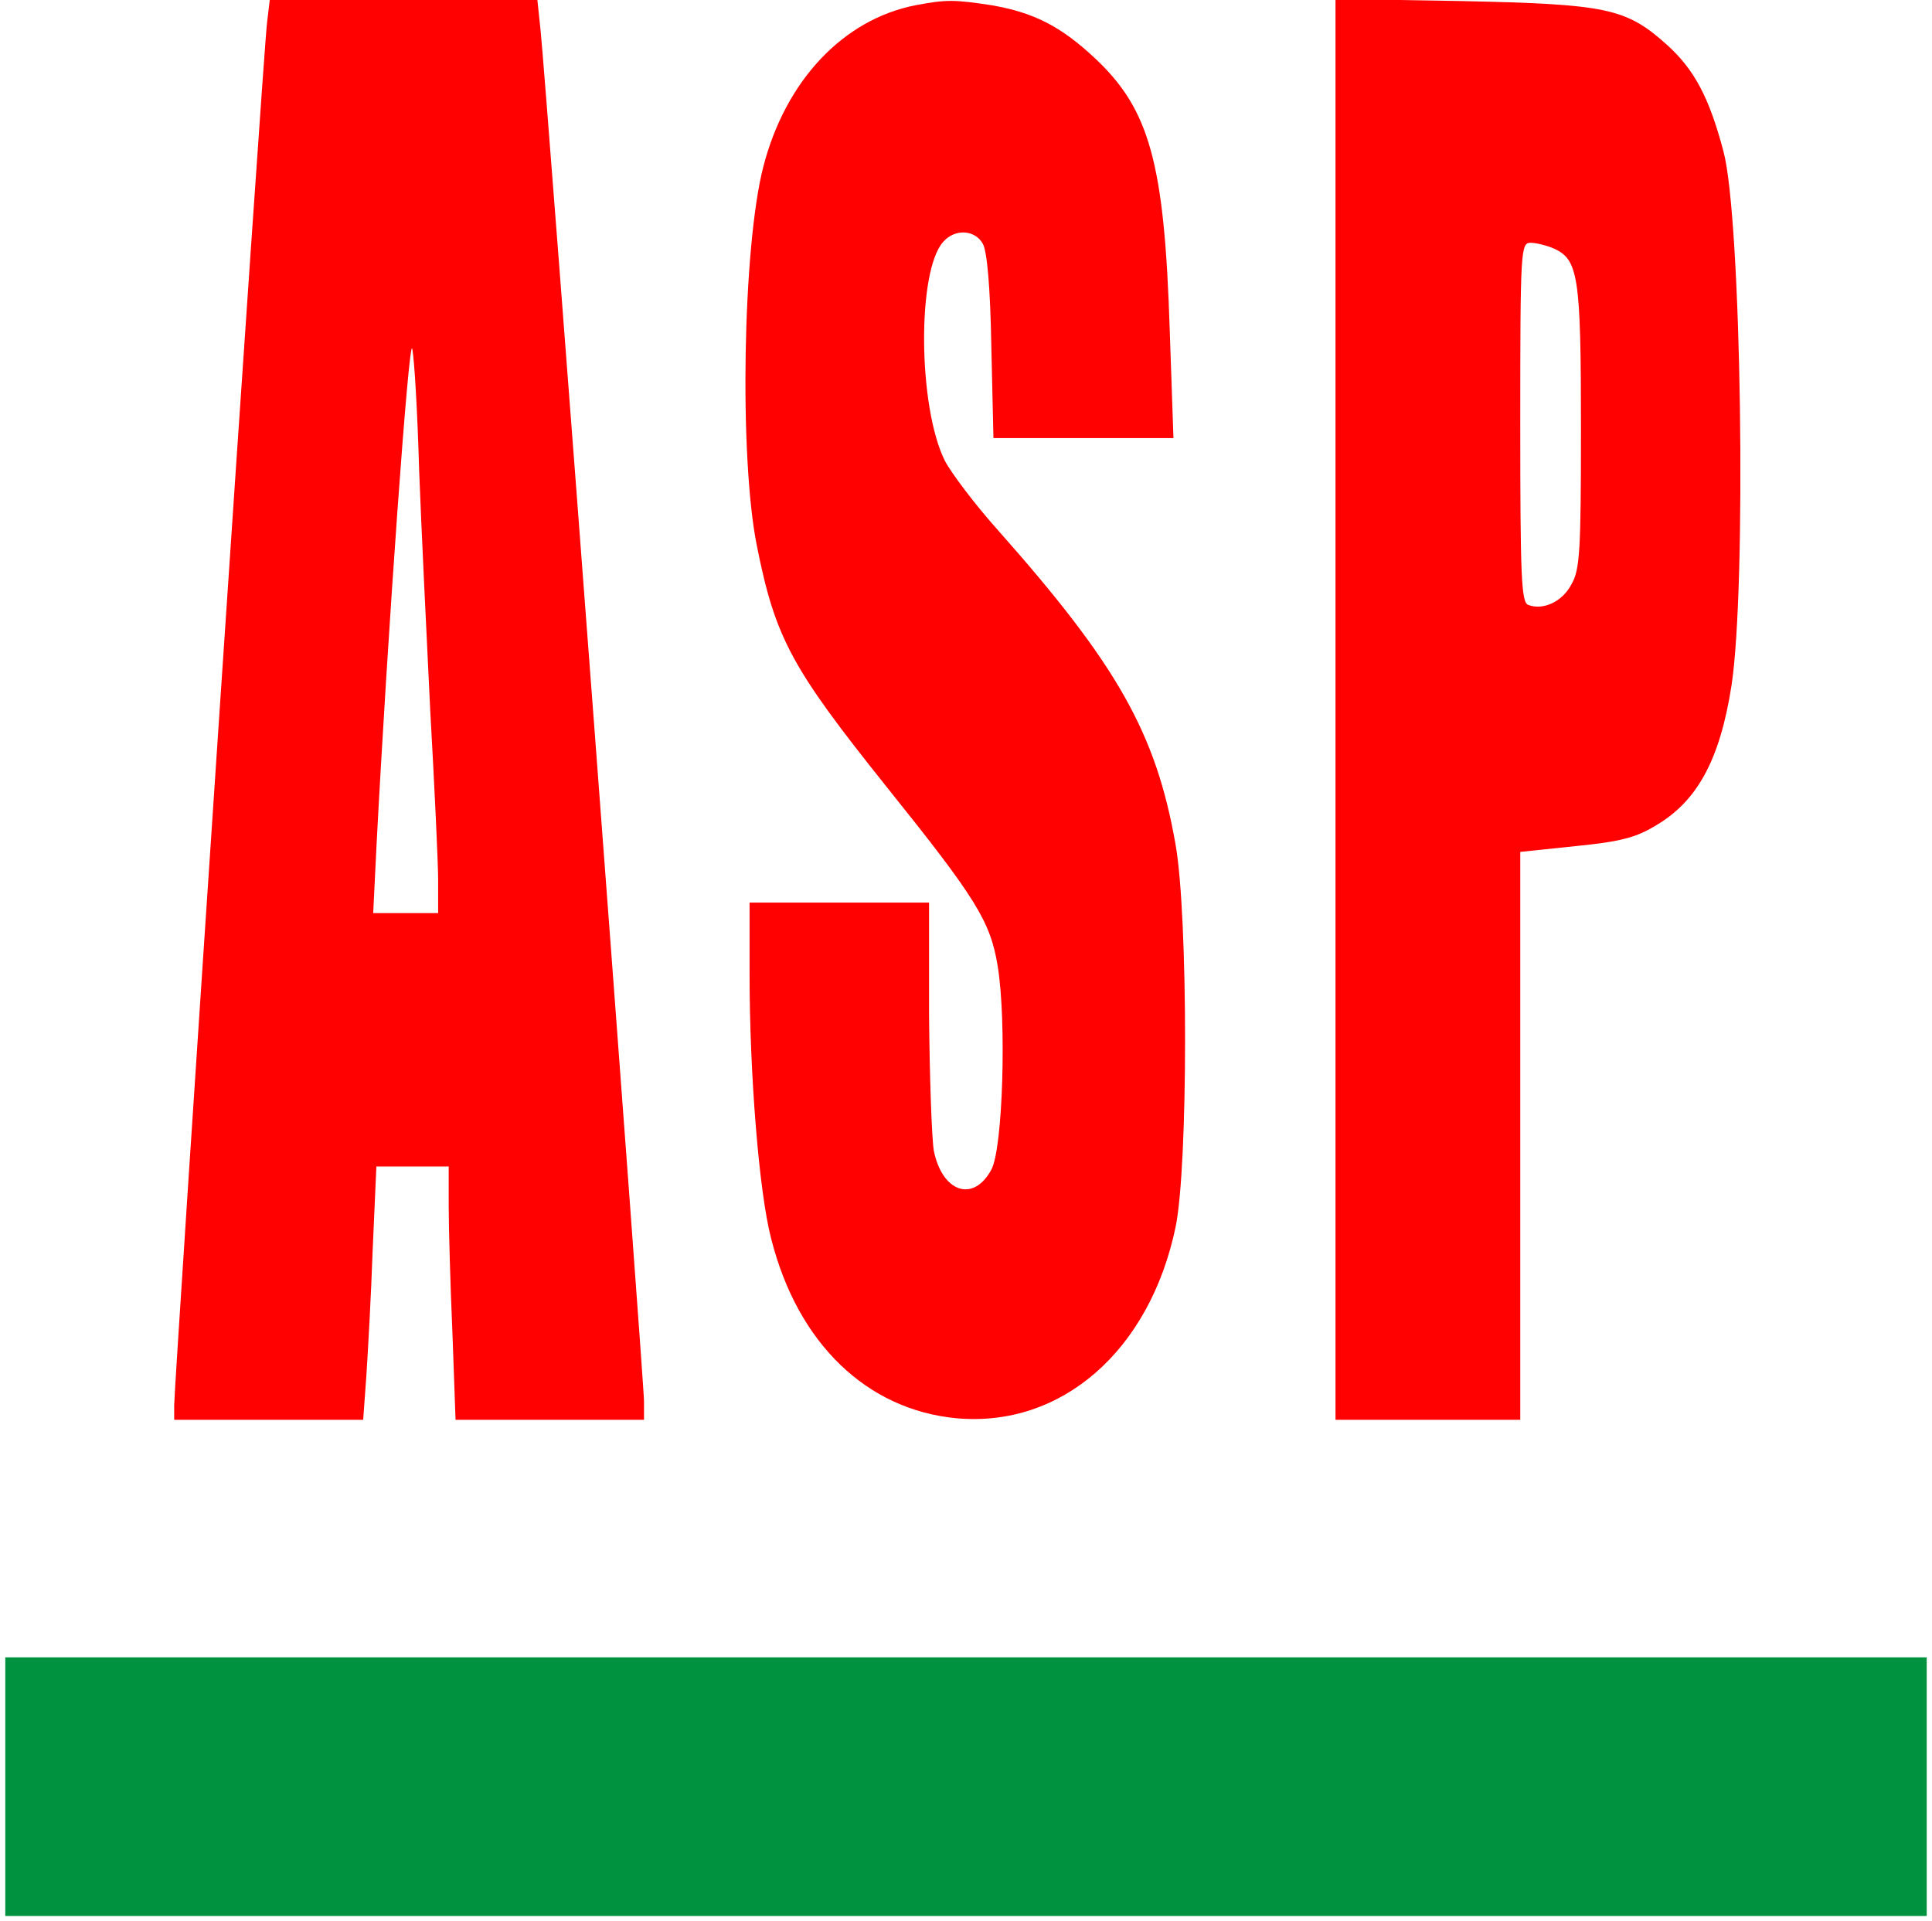 <?xml version="1.0" standalone="no"?>
<!DOCTYPE svg PUBLIC "-//W3C//DTD SVG 20010904//EN"
 "http://www.w3.org/TR/2001/REC-SVG-20010904/DTD/svg10.dtd">
<svg version="1.0" xmlns="http://www.w3.org/2000/svg"
 width="366pt" height="364pt" viewBox="0 0 366 364"
 preserveAspectRatio="xMidYMid meet">

<g transform="translate(0,364) scale(0.1,-0.1)"
fill="#000000" stroke="none">
<path fill="#FE0100" d="M506 3598 c-7 -50 -176 -2580 -176 -2620 l0 -28 179 0 179 0 6 83 c3
45 9 153 12 239 l7 158 68 0 69 0 0 -73 c0 -41 3 -149 7 -240 l6 -167 179 0
178 0 0 35 c0 39 -186 2506 -196 2598 l-6 57 -253 0 -254 0 -5 -42z m288 -848
c4 -107 14 -312 21 -455 8 -143 15 -288 15 -322 l0 -63 -62 0 -61 0 6 123 c21
403 62 976 68 946 4 -19 10 -122 13 -229z"/>
<path fill="#FE0100" d="M1734 3630 c-137 -27 -246 -143 -288 -306 -39 -151 -46 -551 -12
-719 35 -175 66 -231 245 -455 170 -212 197 -255 211 -340 17 -103 10 -346
-12 -386 -34 -63 -93 -43 -109 36 -4 25 -8 141 -9 258 l0 212 -170 0 -170 0 0
-136 c0 -189 18 -414 41 -501 50 -198 181 -324 351 -340 199 -18 366 128 415
362 24 115 24 590 0 725 -37 211 -110 340 -336 595 -44 49 -89 109 -101 132
-51 102 -53 360 -3 415 22 25 60 23 75 -4 8 -15 14 -81 16 -195 l4 -173 171 0
170 0 -7 203 c-10 318 -38 419 -141 516 -65 61 -116 87 -196 101 -72 11 -87
11 -145 0z"/>
<path fill="#FE0100" d="M2530 2296 l0 -1346 175 0 175 0 0 538 0 538 105 11 c82 8 114 16
150 38 80 46 123 125 145 265 29 187 19 886 -15 1013 -27 102 -55 155 -107
202 -78 70 -114 77 -390 83 l-238 4 0 -1346z m414 873 c46 -21 51 -53 51 -339
0 -235 -2 -269 -18 -297 -17 -33 -54 -50 -82 -39 -13 5 -15 52 -15 346 0 331
1 340 20 340 10 0 30 -5 44 -11z"/>
<path fill="#00923f" d="M10 255 l0 -245 1820 0 1820 0 0 245 0 245 -1820 0 -1820 0 0 -245z"/>
</g>
</svg>
